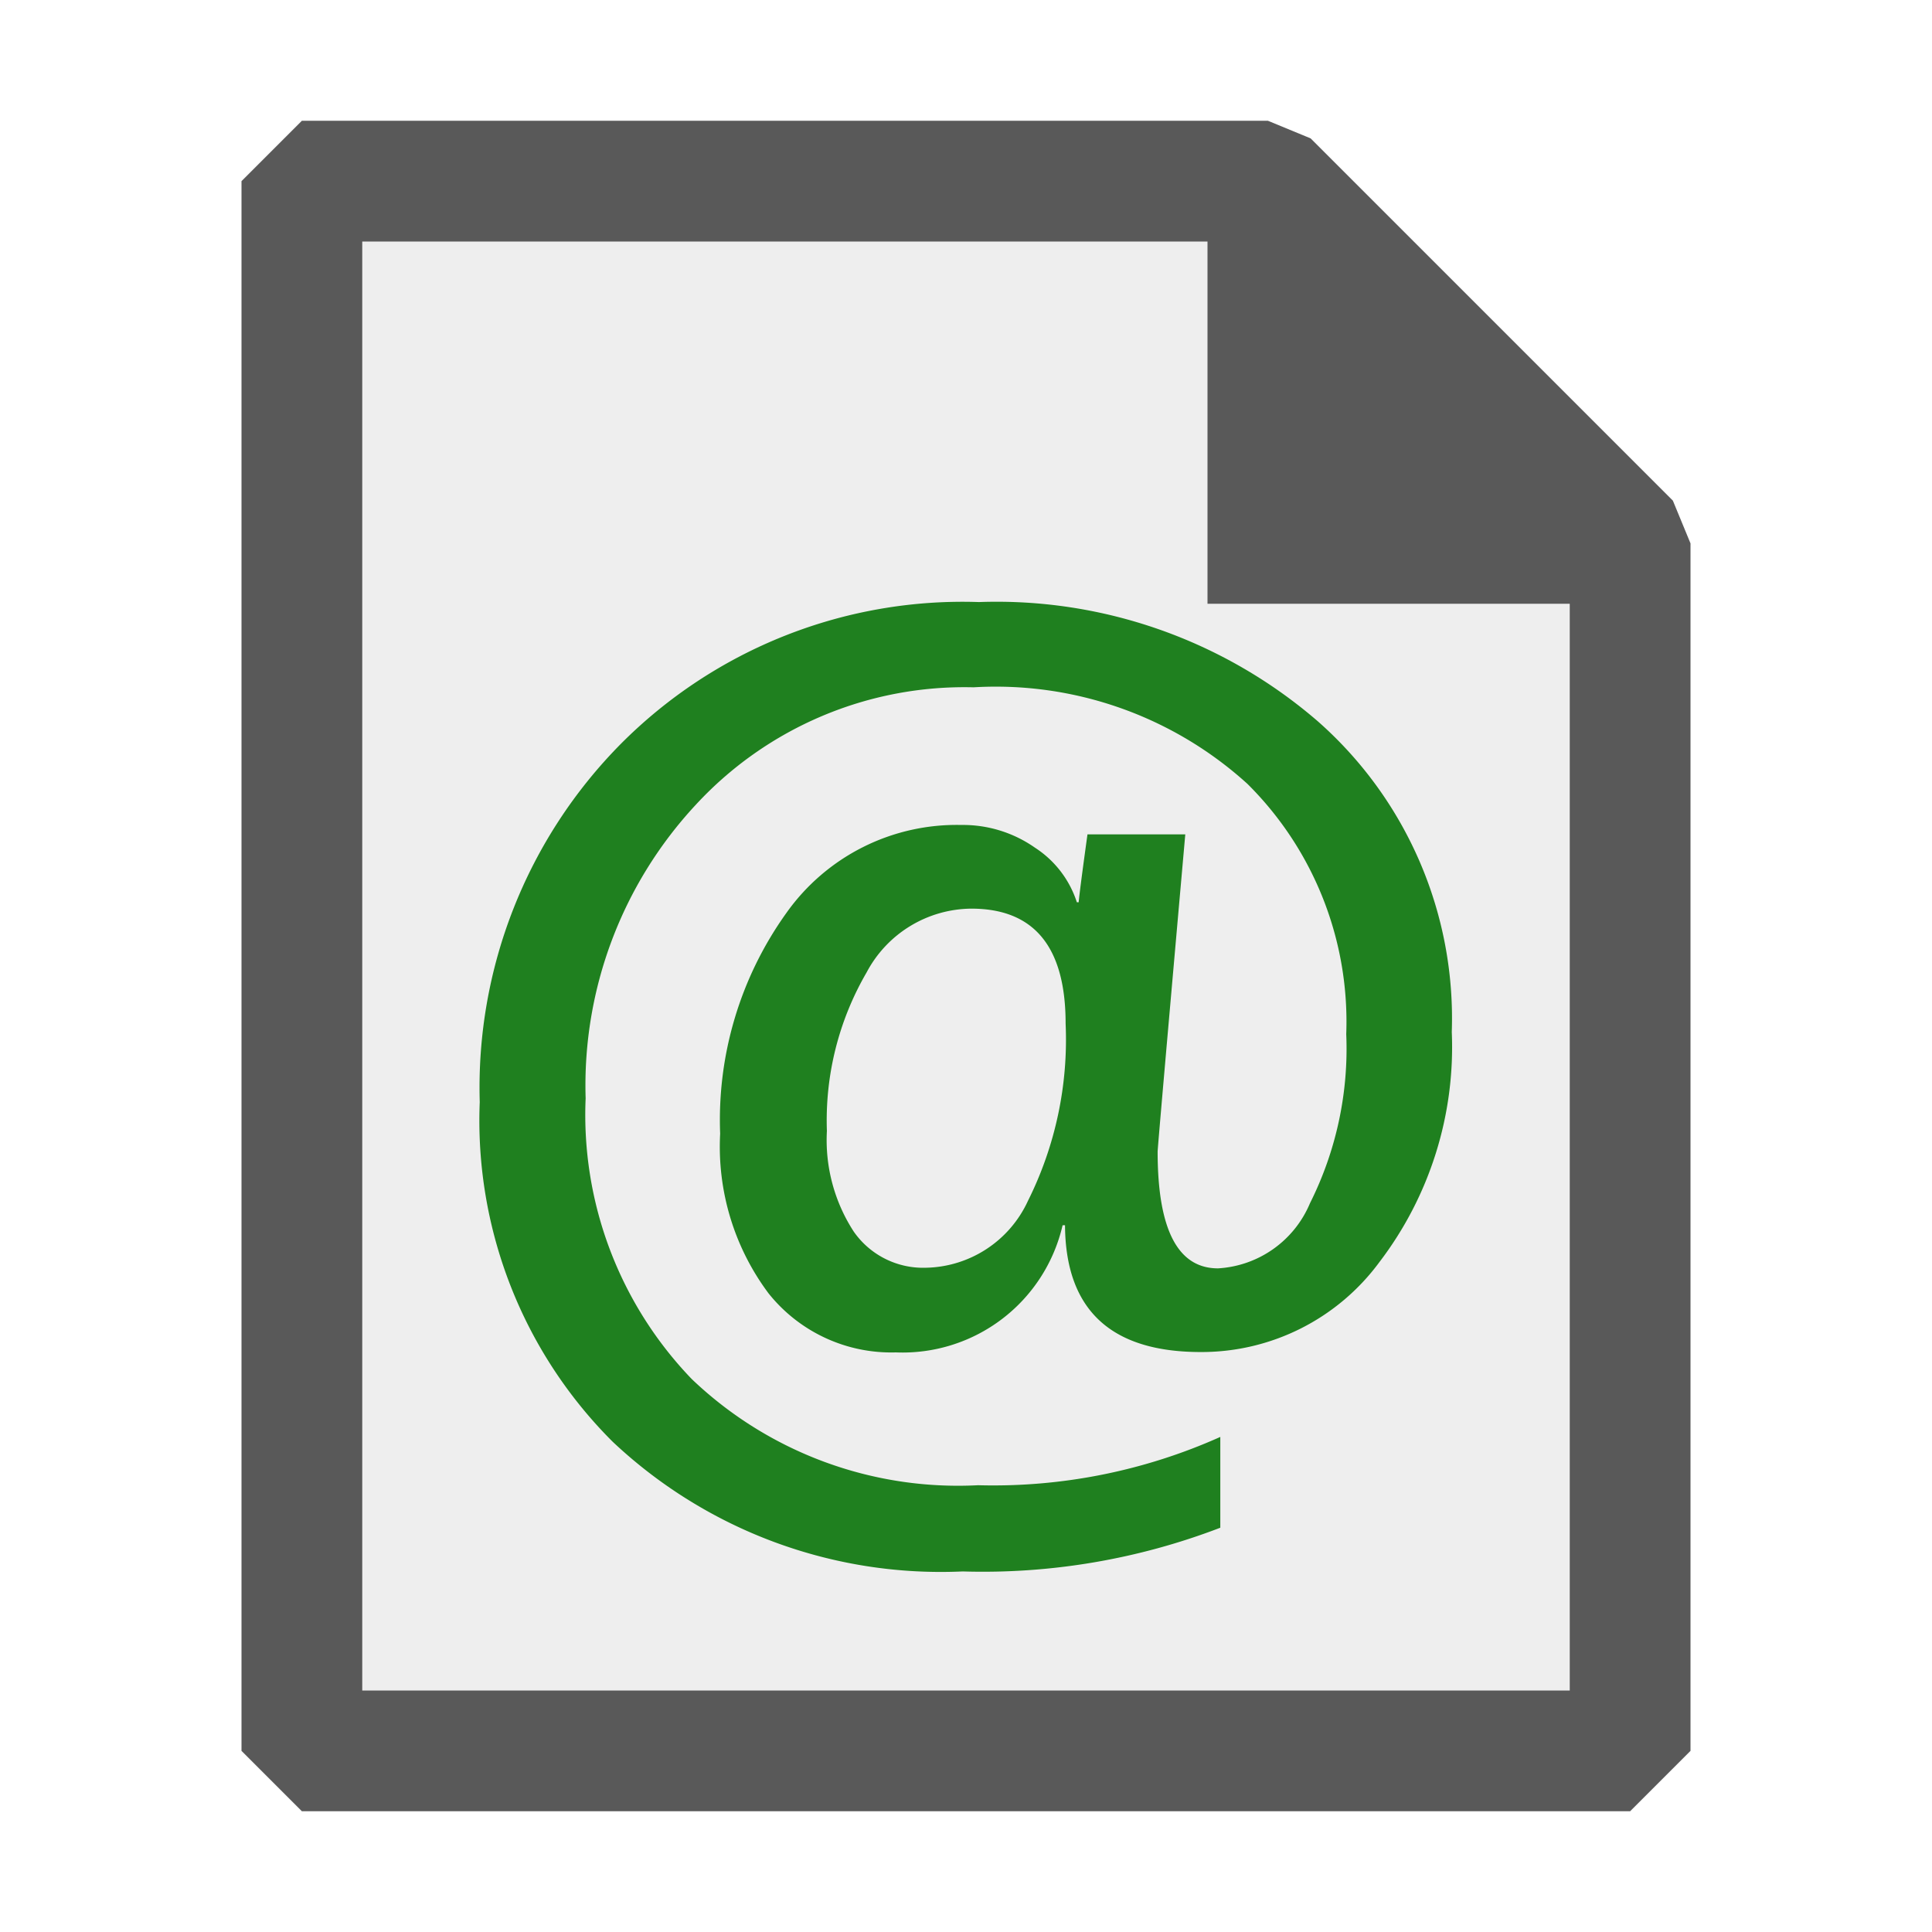 <?xml version="1.0" encoding="UTF-8" standalone="no"?>
<svg
   viewBox="0 0 16 16"
   version="1.1"
   id="svg4"
   sodipodi:docname="Parameter_16x.svg"
   xml:space="preserve"
   inkscape:version="1.3.2 (091e20e, 2023-11-25, custom)"
   xmlns:inkscape="http://www.inkscape.org/namespaces/inkscape"
   xmlns:sodipodi="http://sodipodi.sourceforge.net/DTD/sodipodi-0.dtd"
   xmlns="http://www.w3.org/2000/svg"
   xmlns:svg="http://www.w3.org/2000/svg"><sodipodi:namedview
     id="namedview4"
     pagecolor="#ffffff"
     bordercolor="#000000"
     borderopacity="0.25"
     inkscape:showpageshadow="2"
     inkscape:pageopacity="0.0"
     inkscape:pagecheckerboard="0"
     inkscape:deskcolor="#d1d1d1"
     inkscape:zoom="49.6875"
     inkscape:cx="7.9899371"
     inkscape:cy="8"
     inkscape:window-width="1920"
     inkscape:window-height="991"
     inkscape:window-x="-9"
     inkscape:window-y="-9"
     inkscape:window-maximized="1"
     inkscape:current-layer="svg4" /><defs
     id="defs1"><style
       id="style1">.canvas{fill: none; opacity: 0;}.light-defaultgrey-10{fill: #212121; opacity: 0.1;}.light-defaultgrey{fill: #212121; opacity: 1;}.cls-1{opacity:0.75;}</style><style
       id="style1-3">.canvas{fill: none; opacity: 0;}.light-green{fill: #1f801f; opacity: 1;}</style></defs><title
     id="title1">IconLightASPRazorFile</title><g
     id="level-1"
     style="display:inline"><g
       style="opacity:0.75"
       id="g3"><path
         d="m 13.5,4.5 v 10 h -11 v -13 h 8 z"
         style="opacity:0.1;fill:#212121"
         id="path2" /><path
         d="m 13.854,4.146 -3,-3 L 10.5,1 h -8 L 2,1.5 v 13 L 2.5,15 h 11 L 14,14.5 V 4.5 Z M 3,14 V 2 h 7 v 3 h 3 v 9 z"
         style="opacity:1;fill:#212121"
         id="path3" /></g><path
       d="M 8.82,10.147 H 8.8 A 1.36,1.36 0 0 1 7.419,11.2 1.3,1.3 0 0 1 6.364,10.71 2.029,2.029 0 0 1 5.964,9.389 2.942,2.942 0 0 1 6.513,7.56 1.728,1.728 0 0 1 7.961,6.832 1.039,1.039 0 0 1 8.571,7.02 0.848,0.848 0 0 1 8.918,7.472 H 8.933 C 8.942,7.38 8.967,7.193 9.006,6.91 h 0.81 q -0.228,2.578 -0.229,2.627 0,0.967 0.5,0.967 a 0.881,0.881 0 0 0 0.762,-0.54 2.853,2.853 0 0 0 0.3,-1.4 A 2.774,2.774 0 0 0 10.331,6.492 3.1,3.1 0 0 0 8.063,5.692 3.027,3.027 0 0 0 5.763,6.664 3.413,3.413 0 0 0 4.85,9.096 3.155,3.155 0 0 0 5.728,11.42 3.193,3.193 0 0 0 8.1,12.3 4.6,4.6 0 0 0 10.106,11.9 v 0.752 a 5.489,5.489 0 0 1 -2.133,0.362 3.963,3.963 0 0 1 -2.9,-1.075 3.757,3.757 0 0 1 -1.1,-2.812 4.046,4.046 0 0 1 1.166,-2.964 3.991,3.991 0 0 1 2.968,-1.177 4.069,4.069 0 0 1 2.806,0.987 3.278,3.278 0 0 1 1.11,2.573 2.934,2.934 0 0 1 -0.6,1.907 1.829,1.829 0 0 1 -1.472,0.744 Q 8.826,11.2 8.82,10.147 Z M 8.044,7.525 a 0.99,0.99 0 0 0 -0.867,0.528 2.438,2.438 0 0 0 -0.329,1.313 1.391,1.391 0 0 0 0.222,0.833 0.7,0.7 0 0 0 0.593,0.3 0.95,0.95 0 0 0 0.85,-0.554 2.987,2.987 0 0 0 0.312,-1.468 q 0,-0.952 -0.781,-0.952 z"
       style="opacity:1;fill:#1f801f;fill-opacity:1"
       id="path4" /></g></svg>
